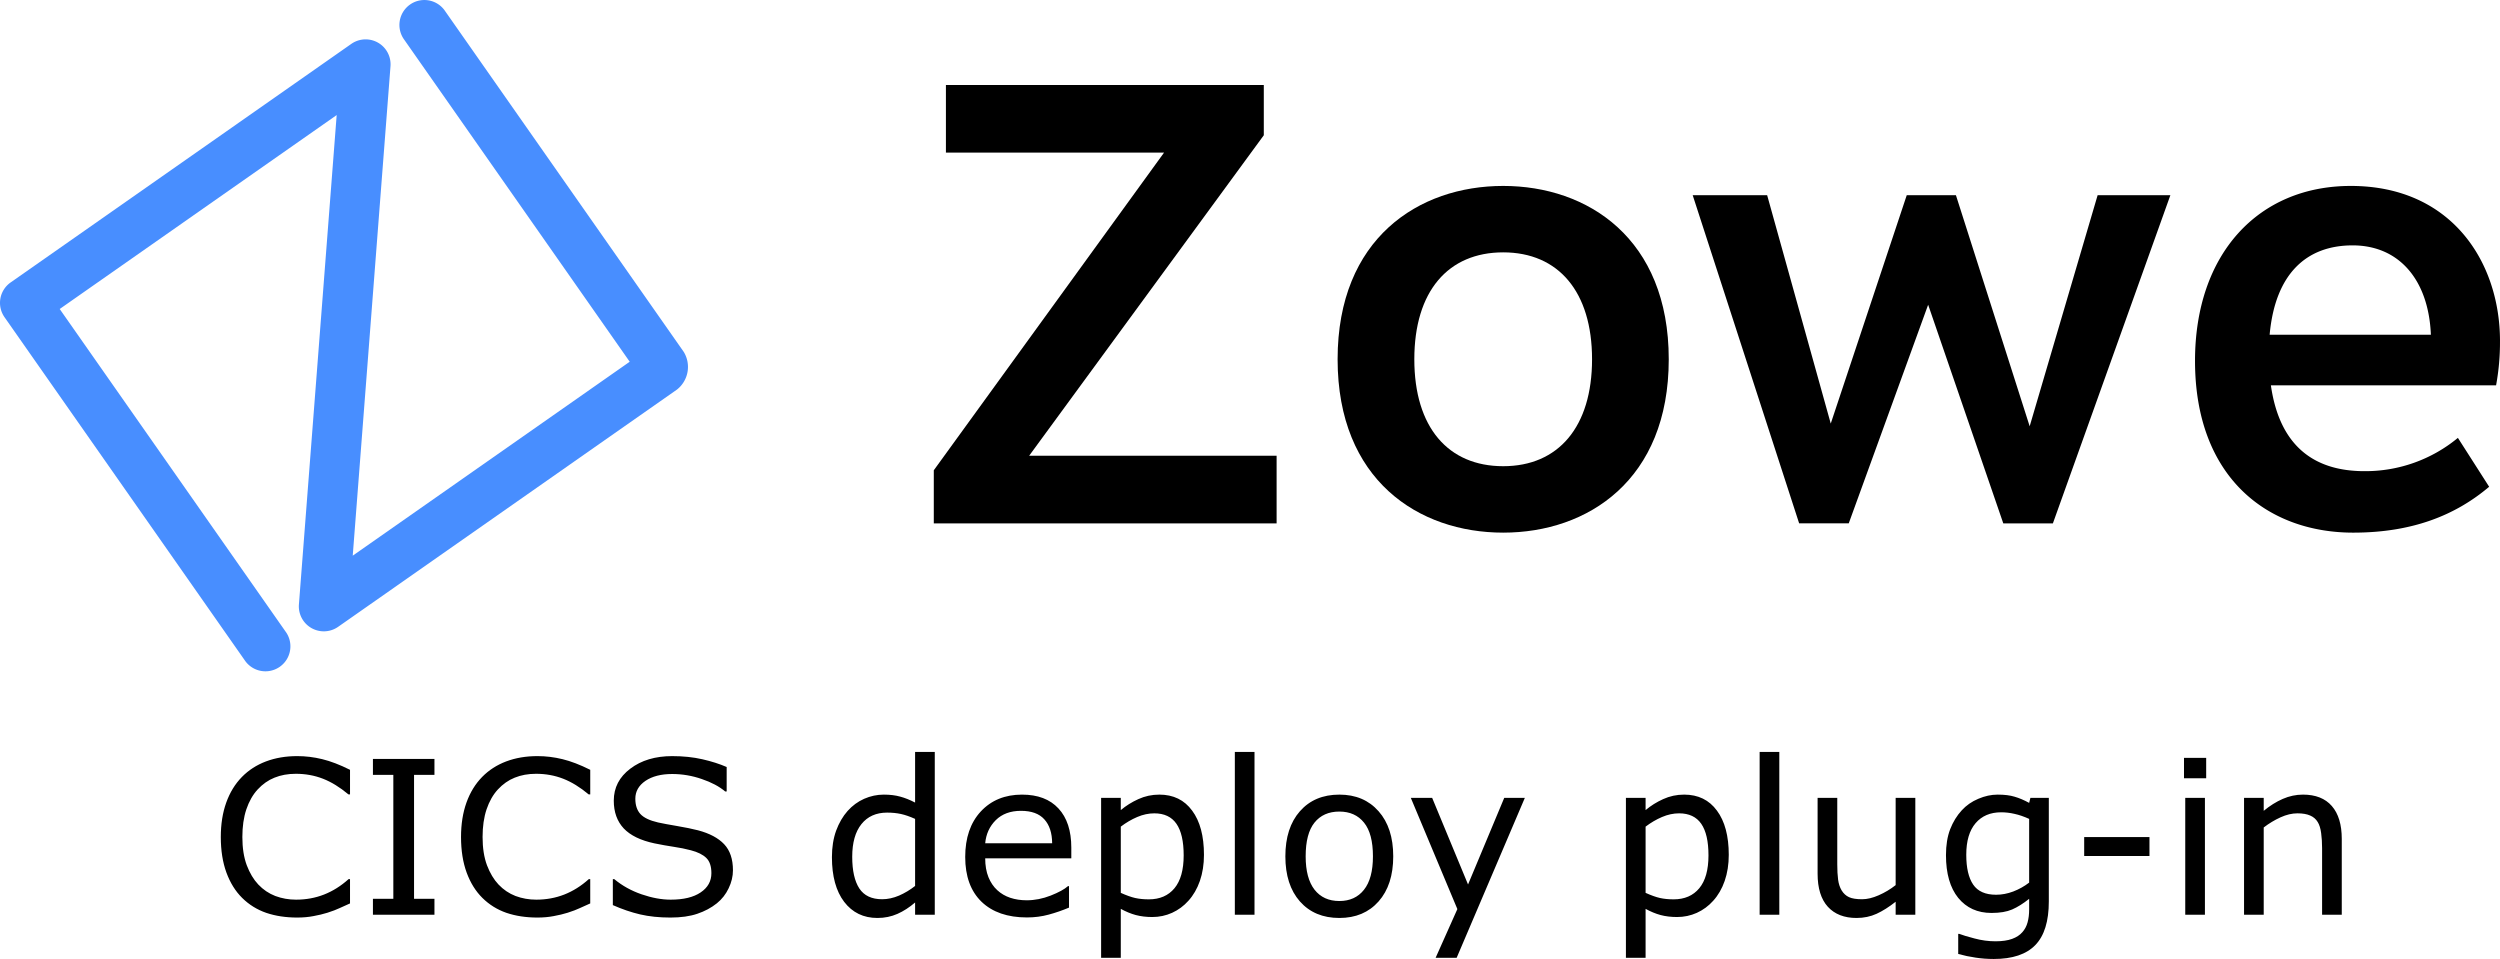 <?xml version="1.0" encoding="UTF-8" standalone="no"?>
<svg
   xmlns:dc="http://purl.org/dc/elements/1.1/"
   xmlns:cc="http://creativecommons.org/ns#"
   xmlns:rdf="http://www.w3.org/1999/02/22-rdf-syntax-ns#"
   xmlns:svg="http://www.w3.org/2000/svg"
   xmlns="http://www.w3.org/2000/svg"
   xmlns:sodipodi="http://sodipodi.sourceforge.net/DTD/sodipodi-0.dtd"
   xmlns:inkscape="http://www.inkscape.org/namespaces/inkscape"
   inkscape:version="1.0beta1 (fe3e306, 2019-09-17)"
   height="381.911"
   width="995.616"
   sodipodi:docname="omp_zowe-cli-cics-deploy.svg"
   version="1.1"
   viewBox="0 0 995.616 381.911"
   data-name="Layer 1"
   id="Layer_1">
  <sodipodi:namedview
     inkscape:document-rotation="0"
     inkscape:current-layer="Layer_1"
     inkscape:window-maximized="0"
     inkscape:window-y="23"
     inkscape:window-x="57"
     inkscape:cy="559.99995"
     inkscape:cx="400"
     inkscape:zoom="0.35"
     showgrid="false"
     id="namedview19"
     inkscape:window-height="907"
     inkscape:window-width="1600"
     inkscape:pageshadow="2"
     inkscape:pageopacity="0"
     guidetolerance="10"
     gridtolerance="10"
     objecttolerance="10"
     borderopacity="1"
     bordercolor="#666666"
     pagecolor="#ffffff" />
  <defs
     id="defs4">
    <style
       id="style2">.cls-1{fill:#488eff;}</style>
  </defs>
  <title
     id="title6">zowe</title>
  <path
     inkscape:connector-curvature="0"
     id="path8"
     d="m 409.862,181.49 h 98.543 v 26.94 H 371.879 v -21.148 l 91.7,-126.504 h -86.87 v -26.932 h 126.596 v 20.013 z" />
  <path
     inkscape:connector-curvature="0"
     id="path10"
     d="m 563.248,143.084 c 0,27.122 13.479,42.578 35.391,42.578 22.044,0 35.391,-15.726 35.391,-42.578 0,-26.852 -13.347,-42.583 -35.391,-42.583 -21.912,0 -35.391,15.461 -35.391,42.583 m 101.325,0 c 0,48.119 -32.252,69.038 -65.934,69.038 -33.687,0 -65.943,-20.918 -65.943,-69.038 0,-48.119 32.256,-69.038 65.943,-69.038 33.682,0 65.934,20.918 65.934,69.038" />
  <path
     inkscape:connector-curvature="0"
     id="path12"
     d="m 817.558,208.431 h -19.757 l -29.925,-87.069 -31.62,87.064 H 716.503 L 674.11,77.737 h 29.651 l 25.329,90.949 30.265,-90.949 h 19.585 l 29.369,92.027 27.064,-92.027 h 28.971 z" />
  <path
     inkscape:connector-curvature="0"
     id="path14"
     d="m 968.088,133.3 c -0.896,-21.731 -12.561,-35.581 -31.166,-35.581 -18.362,0 -30.843,11.258 -33.046,35.585 z m 27.523,2.574 a 94.501,94.501 0 0 1 -1.558,17.594 h -89.678 c 3.567,24.923 17.952,34.172 37.267,34.172 a 57.798,57.798 0 0 0 37.205,-13.258 l 12.45,19.47 c -13.519,11.435 -30.742,18.269 -54.128,18.269 -34.194,0 -63.011,-22.031 -63.011,-68.406 0,-42.552 25.126,-69.669 62.031,-69.669 40.137,0 59.426,30.344 59.426,61.824 z" />
  <path
     style="fill:#488eff"
     inkscape:connector-curvature="0"
     id="path16"
     d="M 269.641,155.115 134.647,249.636 a 9.943,9.943 0 0 1 -15.607,-8.901 l 15.042,-194.914 -110.305,77.236 90.248,128.892 a 9.943,9.943 0 0 1 -16.283,11.4 L 1.799,126.32 a 9.934,9.934 0 0 1 2.434,-13.836 l 0.007,-0.005 L 139.905,17.481 a 9.934,9.934 0 0 1 15.607,8.905 L 140.475,221.296 250.779,144.06 161.009,15.847 A 9.938,9.938 0 1 1 177.004,4.047 q 0.147,0.199 0.283,0.405 l 94.998,135.669 a 11.472,11.472 0 0 1 -2.645,14.993"
     class="cls-1" />
  <g
     style="font-style:normal;font-weight:normal;font-size:40px;line-height:1.25;font-family:sans-serif;fill:#000000;fill-opacity:1;stroke:none"
     id="text73"
     aria-label="CICS deploy plug-in">
    <path
       d="m 364.434,299.453 v 20.166 c -2.083,-1.083 -4.068,-1.875 -5.957,-2.375 -1.889,-0.528 -4.056,-0.791 -6.5,-0.791 -2.694,0 -5.306,0.555 -7.834,1.666 -2.5,1.111 -4.695,2.723 -6.584,4.834 -1.917,2.167 -3.443,4.792 -4.582,7.875 -1.111,3.083 -1.668,6.597 -1.668,10.541 0,7.583 1.625,13.513 4.875,17.791 3.278,4.278 7.694,6.418 13.25,6.418 2.861,10e-6 5.515,-0.542 7.959,-1.625 2.444,-1.083 4.791,-2.599 7.041,-4.543 v 4.875 h 7.834 v -64.832 z m 127.334,0 v 64.832 h 7.834 v -64.832 z m 209,0 v 64.832 h 7.834 v -64.832 z m -582.416,1.666 c -4.556,0 -8.709,0.708 -12.459,2.125 -3.722,1.417 -6.902,3.472 -9.541,6.166 -2.722,2.778 -4.806,6.181 -6.25,10.209 -1.444,4.028 -2.168,8.598 -2.168,13.709 0,5.389 0.75,10.124 2.25,14.207 1.5,4.056 3.583,7.404 6.25,10.043 2.722,2.694 5.917,4.679 9.584,5.957 3.694,1.25 7.791,1.875 12.291,1.875 2.389,0 4.571,-0.193 6.543,-0.582 2,-0.361 3.847,-0.806 5.541,-1.334 2,-0.639 3.612,-1.251 4.834,-1.834 1.25,-0.583 2.638,-1.208 4.166,-1.875 v -9.666 h -0.584 c -3.028,2.722 -6.278,4.764 -9.75,6.125 -3.472,1.361 -7.194,2.041 -11.166,2.041 -2.889,0 -5.639,-0.485 -8.25,-1.457 -2.583,-1 -4.847,-2.528 -6.791,-4.584 -1.861,-1.972 -3.39,-4.527 -4.584,-7.666 -1.167,-3.139 -1.75,-6.889 -1.75,-11.25 0,-4.167 0.528,-7.833 1.584,-11 1.083,-3.194 2.583,-5.835 4.5,-7.918 1.972,-2.139 4.207,-3.707 6.707,-4.707 2.528,-1.028 5.361,-1.543 8.5,-1.543 3.833,0 7.432,0.653 10.793,1.959 3.361,1.306 6.749,3.389 10.166,6.25 h 0.625 v -9.791 c -4.056,-2.028 -7.751,-3.444 -11.084,-4.25 -3.306,-0.806 -6.624,-1.209 -9.957,-1.209 z m 95.666,0 c -4.556,0 -8.709,0.708 -12.459,2.125 -3.722,1.417 -6.902,3.472 -9.541,6.166 -2.722,2.778 -4.806,6.181 -6.25,10.209 -1.444,4.028 -2.166,8.598 -2.166,13.709 0,5.389 0.75,10.124 2.25,14.207 1.5,4.056 3.583,7.404 6.25,10.043 2.722,2.694 5.915,4.679 9.582,5.957 3.694,1.25 7.793,1.875 12.293,1.875 2.389,0 4.569,-0.193 6.541,-0.582 2,-0.361 3.847,-0.806 5.541,-1.334 2,-0.639 3.612,-1.251 4.834,-1.834 1.25,-0.583 2.638,-1.208 4.166,-1.875 v -9.666 h -0.582 c -3.028,2.722 -6.278,4.764 -9.75,6.125 -3.472,1.361 -7.196,2.041 -11.168,2.041 -2.889,0 -5.639,-0.485 -8.25,-1.457 -2.583,-1 -4.847,-2.528 -6.791,-4.584 -1.861,-1.972 -3.39,-4.527 -4.584,-7.666 -1.167,-3.139 -1.75,-6.889 -1.75,-11.25 0,-4.167 0.528,-7.833 1.584,-11 1.083,-3.194 2.583,-5.835 4.5,-7.918 1.972,-2.139 4.209,-3.707 6.709,-4.707 2.528,-1.028 5.361,-1.543 8.5,-1.543 3.833,0 7.43,0.653 10.791,1.959 3.361,1.306 6.749,3.389 10.166,6.25 h 0.625 v -9.791 c -4.056,-2.028 -7.749,-3.444 -11.082,-4.25 -3.306,-0.806 -6.626,-1.209 -9.959,-1.209 z m 53.709,0 c -6.75,0 -12.32,1.667 -16.709,5 -4.389,3.306 -6.584,7.556 -6.584,12.75 0,4.528 1.32,8.208 3.959,11.041 2.667,2.806 6.75,4.792 12.25,5.959 2.722,0.556 5.292,1.014 7.709,1.375 2.444,0.361 4.708,0.819 6.791,1.375 2.75,0.722 4.792,1.735 6.125,3.041 1.361,1.306 2.041,3.334 2.041,6.084 0,3.194 -1.43,5.749 -4.291,7.666 -2.833,1.917 -6.805,2.875 -11.916,2.875 -3.611,0 -7.473,-0.708 -11.584,-2.125 -4.111,-1.417 -7.736,-3.43 -10.875,-6.041 h -0.584 v 10.334 c 3.694,1.639 7.319,2.874 10.875,3.707 3.583,0.833 7.612,1.25 12.084,1.25 4.167,0 7.722,-0.5 10.666,-1.5 2.972,-1 5.571,-2.388 7.793,-4.166 2.028,-1.639 3.596,-3.639 4.707,-6 1.139,-2.361 1.709,-4.749 1.709,-7.166 0,-4.444 -1.167,-7.903 -3.5,-10.375 -2.333,-2.472 -5.805,-4.321 -10.416,-5.543 -2.278,-0.583 -5.056,-1.151 -8.334,-1.707 -3.278,-0.556 -5.806,-1.029 -7.584,-1.418 -3.361,-0.778 -5.708,-1.903 -7.041,-3.375 -1.333,-1.472 -2,-3.499 -2,-6.082 0,-2.889 1.333,-5.251 4,-7.084 2.694,-1.833 6.249,-2.75 10.666,-2.75 4.028,0 7.96,0.667 11.793,2 3.861,1.306 6.971,2.959 9.332,4.959 h 0.584 v -9.75 c -2.806,-1.222 -6.027,-2.251 -9.666,-3.084 -3.639,-0.833 -7.639,-1.25 -12,-1.25 z m 602.041,0.709 v 8.125 h 8.834 v -8.125 z m -721.25,0.416 v 6.334 h 8.125 v 49.375 h -8.125 v 6.332 h 24.5 v -6.332 h -8.125 v -49.375 h 8.125 v -6.334 z m 258.5,14.209 c -6.778,10e-6 -12.249,2.235 -16.416,6.707 -4.139,4.472 -6.209,10.514 -6.209,18.125 0,7.694 2.167,13.64 6.5,17.834 4.333,4.167 10.362,6.25 18.084,6.25 3.028,0 5.916,-0.375 8.666,-1.125 2.75,-0.75 5.445,-1.68 8.084,-2.791 v -8.543 h -0.418 c -1.361,1.222 -3.653,2.472 -6.875,3.75 -3.194,1.25 -6.374,1.875 -9.541,1.875 -2.389,0 -4.584,-0.333 -6.584,-1 -1.972,-0.667 -3.681,-1.667 -5.125,-3 -1.5,-1.361 -2.68,-3.096 -3.541,-5.207 -0.861,-2.139 -1.291,-4.639 -1.291,-7.5 h 34.291 v -4.25 c 0,-6.75 -1.708,-11.958 -5.125,-15.625 -3.389,-3.667 -8.222,-5.5 -14.5,-5.5 z m 54.666,0 c -2.944,0 -5.721,0.597 -8.332,1.791 -2.583,1.167 -4.917,2.625 -7,4.375 v -4.875 h -7.834 v 63.709 h 7.834 v -19.5 c 2.028,1.111 4.013,1.929 5.957,2.457 1.972,0.528 4.167,0.793 6.584,0.793 2.778,0 5.403,-0.557 7.875,-1.668 2.5,-1.139 4.667,-2.735 6.5,-4.791 1.972,-2.167 3.501,-4.805 4.584,-7.916 1.083,-3.139 1.625,-6.597 1.625,-10.375 0,-7.528 -1.57,-13.403 -4.709,-17.625 -3.111,-4.25 -7.473,-6.375 -13.084,-6.375 z m 71.709,0 c -6.583,0 -11.82,2.208 -15.709,6.625 -3.861,4.389 -5.791,10.374 -5.791,17.957 0,7.583 1.93,13.57 5.791,17.959 3.889,4.389 9.126,6.584 15.709,6.584 6.528,10e-6 11.736,-2.195 15.625,-6.584 3.889,-4.389 5.834,-10.376 5.834,-17.959 0,-7.583 -1.945,-13.568 -5.834,-17.957 -3.889,-4.417 -9.097,-6.625 -15.625,-6.625 z m 137.291,0 c -2.944,0 -5.721,0.597 -8.332,1.791 -2.583,1.167 -4.917,2.625 -7,4.375 v -4.875 h -7.834 v 63.709 h 7.834 v -19.5 c 2.028,1.111 4.013,1.929 5.957,2.457 1.972,0.528 4.167,0.793 6.584,0.793 2.778,0 5.403,-0.557 7.875,-1.668 2.5,-1.139 4.667,-2.735 6.5,-4.791 1.972,-2.167 3.501,-4.805 4.584,-7.916 1.083,-3.139 1.625,-6.597 1.625,-10.375 0,-7.528 -1.57,-13.403 -4.709,-17.625 -3.111,-4.25 -7.473,-6.375 -13.084,-6.375 z m 124.875,0 c -2.556,0 -5.124,0.555 -7.707,1.666 -2.583,1.083 -4.778,2.612 -6.584,4.584 -1.944,2.111 -3.486,4.624 -4.625,7.541 -1.111,2.889 -1.666,6.334 -1.666,10.334 0,7.306 1.625,12.972 4.875,17 3.278,4 7.694,6 13.25,6 3.333,10e-6 6.068,-0.458 8.207,-1.375 2.167,-0.944 4.432,-2.361 6.793,-4.25 v 4.25 c 0,1.889 -0.208,3.597 -0.625,5.125 -0.417,1.528 -1.112,2.833 -2.084,3.916 -0.972,1.139 -2.334,2.027 -4.084,2.666 -1.75,0.639 -3.958,0.959 -6.625,0.959 -2.778,0 -5.554,-0.375 -8.332,-1.125 -2.778,-0.722 -4.806,-1.334 -6.084,-1.834 h -0.416 v 8 c 2.278,0.639 4.583,1.126 6.916,1.459 2.361,0.361 4.778,0.541 7.25,0.541 7.444,0 12.958,-1.847 16.541,-5.541 3.583,-3.694 5.375,-9.486 5.375,-17.375 v -41.25 h -7.332 l -0.5,2 c -2.028,-1.111 -3.96,-1.931 -5.793,-2.459 -1.806,-0.556 -4.056,-0.832 -6.75,-0.832 z m 121.584,0 c -2.75,10e-6 -5.43,0.568 -8.041,1.707 -2.611,1.139 -5.14,2.722 -7.584,4.75 v -5.166 h -7.834 v 46.541 h 7.834 v -34.75 c 2.139,-1.639 4.376,-2.985 6.709,-4.041 2.333,-1.056 4.568,-1.584 6.707,-1.584 2.083,0 3.778,0.292 5.084,0.875 1.306,0.556 2.306,1.417 3,2.584 0.667,1.056 1.125,2.527 1.375,4.416 0.25,1.861 0.375,3.861 0.375,6 v 26.5 h 7.834 v -30.207 c 0,-5.694 -1.32,-10.056 -3.959,-13.084 -2.639,-3.028 -6.472,-4.541 -11.5,-4.541 z m -355.291,1.291 18.541,44.291 -8.666,19.418 h 8.375 l 27.166,-63.709 h -8.209 l -14.416,34.5 -14.291,-34.5 z m 162,0 v 30.209 c 0,5.778 1.36,10.166 4.082,13.166 2.722,2.972 6.529,4.459 11.418,4.459 2.917,0 5.583,-0.557 8,-1.668 2.417,-1.111 4.943,-2.708 7.582,-4.791 v 5.166 h 7.834 v -46.541 h -7.834 v 34.75 c -2.083,1.639 -4.333,2.985 -6.75,4.041 -2.389,1.056 -4.597,1.584 -6.625,1.584 -2.278,0 -4.013,-0.278 -5.207,-0.834 -1.194,-0.556 -2.168,-1.444 -2.918,-2.666 -0.722,-1.194 -1.194,-2.624 -1.416,-4.291 -0.222,-1.694 -0.334,-3.723 -0.334,-6.084 v -26.5 z m 146.416,0 v 46.541 h 7.834 v -46.541 z m -463.666,5.166 c 4.167,0 7.263,1.125 9.291,3.375 2.056,2.25 3.097,5.432 3.125,9.543 h -26.666 c 0.333,-3.667 1.735,-6.737 4.207,-9.209 2.5,-2.472 5.849,-3.709 10.043,-3.709 z m 126.791,0.293 c 4.194,0 7.473,1.472 9.834,4.416 2.361,2.917 3.541,7.388 3.541,13.416 0,5.889 -1.195,10.334 -3.584,13.334 -2.361,2.972 -5.624,4.459 -9.791,4.459 -4.222,0 -7.514,-1.5 -9.875,-4.5 -2.361,-3.028 -3.541,-7.46 -3.541,-13.293 0,-6.028 1.167,-10.499 3.5,-13.416 2.361,-2.944 5.666,-4.416 9.916,-4.416 z m 263.541,0.291 c 1.778,0 3.556,0.208 5.334,0.625 1.806,0.389 3.751,1.056 5.834,2 v 25.375 c -1.917,1.472 -4.028,2.652 -6.334,3.541 -2.278,0.861 -4.556,1.293 -6.834,1.293 -4.25,10e-6 -7.292,-1.349 -9.125,-4.043 -1.833,-2.694 -2.75,-6.653 -2.75,-11.875 0,-5.5 1.237,-9.693 3.709,-12.582 2.472,-2.889 5.86,-4.334 10.166,-4.334 z m -443.625,0.125 c 1.972,0 3.792,0.18 5.459,0.541 1.667,0.361 3.555,1.015 5.666,1.959 v 26.709 c -1.972,1.556 -4.097,2.832 -6.375,3.832 -2.278,0.972 -4.528,1.459 -6.75,1.459 -4.167,0 -7.193,-1.43 -9.082,-4.291 -1.889,-2.889 -2.834,-7.097 -2.834,-12.625 0,-5.611 1.222,-9.944 3.666,-13 2.444,-3.056 5.861,-4.584 10.25,-4.584 z m 106.375,0.291 c 3.972,0 6.917,1.39 8.834,4.168 1.917,2.778 2.875,6.971 2.875,12.582 0,5.778 -1.222,10.14 -3.666,13.084 -2.444,2.944 -5.848,4.416 -10.209,4.416 -2.028,0 -3.848,-0.18 -5.459,-0.541 -1.583,-0.361 -3.485,-1.041 -5.707,-2.041 v -26.375 c 2.083,-1.583 4.263,-2.862 6.541,-3.834 2.278,-0.972 4.541,-1.459 6.791,-1.459 z m 209,0 c 3.972,0 6.917,1.39 8.834,4.168 1.917,2.778 2.875,6.971 2.875,12.582 0,5.778 -1.222,10.14 -3.666,13.084 -2.444,2.944 -5.848,4.416 -10.209,4.416 -2.028,0 -3.848,-0.18 -5.459,-0.541 -1.583,-0.361 -3.485,-1.041 -5.707,-2.041 v -26.375 c 2.083,-1.583 4.263,-2.862 6.541,-3.834 2.278,-0.972 4.541,-1.459 6.791,-1.459 z m 161.334,9.459 v 7.541 h 26 v -7.541 z"
       inkscape:original="M 364.43359 299.45312 L 364.43359 319.61914 C 362.35026 318.53581 360.36545 317.74414 358.47656 317.24414 C 356.58768 316.71636 354.42101 316.45312 351.97656 316.45312 C 349.28212 316.45312 346.67036 317.00803 344.14258 318.11914 C 341.64258 319.23025 339.44749 320.84201 337.55859 322.95312 C 335.64193 325.11979 334.11545 327.74479 332.97656 330.82812 C 331.86546 333.91145 331.30859 337.42469 331.30859 341.36914 C 331.30859 348.95247 332.9336 354.88238 336.18359 359.16016 C 339.46137 363.43793 343.87804 365.57812 349.43359 365.57812 C 352.2947 365.57813 354.94813 365.03646 357.39258 363.95312 C 359.83702 362.86979 362.18359 361.3546 364.43359 359.41016 L 364.43359 364.28516 L 372.26758 364.28516 L 372.26758 299.45312 L 364.43359 299.45312 z M 491.76758 299.45312 L 491.76758 364.28516 L 499.60156 364.28516 L 499.60156 299.45312 L 491.76758 299.45312 z M 700.76758 299.45312 L 700.76758 364.28516 L 708.60156 364.28516 L 708.60156 299.45312 L 700.76758 299.45312 z M 118.35156 301.11914 C 113.79601 301.11914 109.64258 301.82747 105.89258 303.24414 C 102.17036 304.66081 98.990449 306.71571 96.351562 309.41016 C 93.629341 312.18793 91.546007 315.59136 90.101562 319.61914 C 88.657119 323.64691 87.933594 328.21702 87.933594 333.32812 C 87.933594 338.71701 88.683594 343.45182 90.183594 347.53516 C 91.683593 351.59071 93.766928 354.93924 96.433594 357.57812 C 99.155818 360.27257 102.35092 362.25738 106.01758 363.53516 C 109.71202 364.78515 113.8086 365.41016 118.30859 365.41016 C 120.69749 365.41016 122.87934 365.21701 124.85156 364.82812 C 126.85156 364.46702 128.69814 364.02192 130.39258 363.49414 C 132.39258 362.85525 134.00434 362.24349 135.22656 361.66016 C 136.47656 361.07682 137.8648 360.45182 139.39258 359.78516 L 139.39258 350.11914 L 138.80859 350.11914 C 135.78081 352.84137 132.53081 354.88303 129.05859 356.24414 C 125.58637 357.60525 121.8648 358.28516 117.89258 358.28516 C 115.00369 358.28516 112.25369 357.80035 109.64258 356.82812 C 107.05924 355.82813 104.796 354.2997 102.85156 352.24414 C 100.99045 350.27192 99.462021 347.71701 98.267578 344.57812 C 97.100912 341.43924 96.517578 337.68924 96.517578 333.32812 C 96.517578 329.16146 97.046007 325.49479 98.101562 322.32812 C 99.184895 319.13368 100.6849 316.49348 102.60156 314.41016 C 104.57378 312.27126 106.80859 310.70312 109.30859 309.70312 C 111.83637 308.67535 114.66971 308.16016 117.80859 308.16016 C 121.64193 308.16016 125.24045 308.81359 128.60156 310.11914 C 131.96267 311.42469 135.35091 313.50803 138.76758 316.36914 L 139.39258 316.36914 L 139.39258 306.57812 C 135.33702 304.55034 131.64193 303.13368 128.30859 302.32812 C 125.00304 301.52256 121.6849 301.11914 118.35156 301.11914 z M 214.01758 301.11914 C 209.46202 301.11914 205.30859 301.82747 201.55859 303.24414 C 197.83637 304.66081 194.65646 306.71571 192.01758 309.41016 C 189.29535 312.18793 187.21202 315.59136 185.76758 319.61914 C 184.32313 323.64691 183.60156 328.21702 183.60156 333.32812 C 183.60156 338.71701 184.35156 343.45182 185.85156 347.53516 C 187.35156 351.59071 189.4349 354.93924 192.10156 357.57812 C 194.82378 360.27257 198.01693 362.25738 201.68359 363.53516 C 205.37803 364.78515 209.47656 365.41016 213.97656 365.41016 C 216.36545 365.41016 218.54536 365.21701 220.51758 364.82812 C 222.51758 364.46702 224.36415 364.02192 226.05859 363.49414 C 228.05859 362.85525 229.67036 362.24349 230.89258 361.66016 C 232.14258 361.07682 233.53081 360.45182 235.05859 359.78516 L 235.05859 350.11914 L 234.47656 350.11914 C 231.44879 352.84137 228.19878 354.88303 224.72656 356.24414 C 221.25434 357.60525 217.53082 358.28516 213.55859 358.28516 C 210.66971 358.28516 207.9197 357.80035 205.30859 356.82812 C 202.72526 355.82813 200.46202 354.2997 198.51758 352.24414 C 196.65647 350.27192 195.12804 347.71701 193.93359 344.57812 C 192.76693 341.43924 192.18359 337.68924 192.18359 333.32812 C 192.18359 329.16146 192.71202 325.49479 193.76758 322.32812 C 194.85091 319.13368 196.35092 316.49348 198.26758 314.41016 C 200.2398 312.27126 202.47657 310.70312 204.97656 309.70312 C 207.50434 308.67535 210.33768 308.16016 213.47656 308.16016 C 217.3099 308.16016 220.90647 308.81359 224.26758 310.11914 C 227.62869 311.42469 231.01693 313.50803 234.43359 316.36914 L 235.05859 316.36914 L 235.05859 306.57812 C 231.00303 304.55034 227.30989 303.13368 223.97656 302.32812 C 220.67101 301.52256 217.35091 301.11914 214.01758 301.11914 z M 267.72656 301.11914 C 260.97656 301.11914 255.40646 302.78581 251.01758 306.11914 C 246.62869 309.42469 244.43359 313.67469 244.43359 318.86914 C 244.43359 323.39691 245.75369 327.07682 248.39258 329.91016 C 251.05924 332.71571 255.14258 334.70247 260.64258 335.86914 C 263.3648 336.42469 265.9349 336.88303 268.35156 337.24414 C 270.796 337.60525 273.05924 338.06359 275.14258 338.61914 C 277.89258 339.34136 279.93424 340.3546 281.26758 341.66016 C 282.62868 342.96572 283.30859 344.99414 283.30859 347.74414 C 283.30859 350.93858 281.87868 353.49349 279.01758 355.41016 C 276.18424 357.32682 272.21267 358.28516 267.10156 358.28516 C 263.49045 358.28516 259.62868 357.57682 255.51758 356.16016 C 251.40647 354.74349 247.78147 352.73025 244.64258 350.11914 L 244.05859 350.11914 L 244.05859 360.45312 C 247.75304 362.09202 251.37804 363.32682 254.93359 364.16016 C 258.51692 364.99348 262.54536 365.41016 267.01758 365.41016 C 271.18424 365.41016 274.73915 364.91015 277.68359 363.91016 C 280.65581 362.91016 283.25434 361.52192 285.47656 359.74414 C 287.50434 358.10525 289.07249 356.10525 290.18359 353.74414 C 291.32248 351.38303 291.89258 348.99479 291.89258 346.57812 C 291.89258 342.13369 290.7259 338.67535 288.39258 336.20312 C 286.05924 333.7309 282.58768 331.88238 277.97656 330.66016 C 275.69879 330.07682 272.92036 329.50868 269.64258 328.95312 C 266.3648 328.39757 263.83637 327.92404 262.05859 327.53516 C 258.69749 326.75738 256.35091 325.63238 255.01758 324.16016 C 253.68424 322.68794 253.01758 320.66146 253.01758 318.07812 C 253.01758 315.18924 254.35091 312.82747 257.01758 310.99414 C 259.71202 309.16081 263.26693 308.24414 267.68359 308.24414 C 271.71137 308.24414 275.64324 308.91081 279.47656 310.24414 C 283.33768 311.54969 286.44749 313.20312 288.80859 315.20312 L 289.39258 315.20312 L 289.39258 305.45312 C 286.58702 304.2309 283.36545 303.20247 279.72656 302.36914 C 276.08768 301.53581 272.08767 301.11914 267.72656 301.11914 z M 869.76758 301.82812 L 869.76758 309.95312 L 878.60156 309.95312 L 878.60156 301.82812 L 869.76758 301.82812 z M 148.51758 302.24414 L 148.51758 308.57812 L 156.64258 308.57812 L 156.64258 357.95312 L 148.51758 357.95312 L 148.51758 364.28516 L 173.01758 364.28516 L 173.01758 357.95312 L 164.89258 357.95312 L 164.89258 308.57812 L 173.01758 308.57812 L 173.01758 302.24414 L 148.51758 302.24414 z M 407.01758 316.45312 C 400.2398 316.45313 394.76823 318.68794 390.60156 323.16016 C 386.46268 327.63238 384.39258 333.67405 384.39258 341.28516 C 384.39258 348.9796 386.55924 354.9247 390.89258 359.11914 C 395.2259 363.28581 401.25434 365.36914 408.97656 365.36914 C 412.00434 365.36914 414.89258 364.99414 417.64258 364.24414 C 420.39257 363.49414 423.08767 362.56424 425.72656 361.45312 L 425.72656 352.91016 L 425.30859 352.91016 C 423.94748 354.13238 421.65581 355.38238 418.43359 356.66016 C 415.23915 357.91016 412.05924 358.53516 408.89258 358.53516 C 406.50369 358.53516 404.30859 358.20182 402.30859 357.53516 C 400.33637 356.86849 398.62804 355.86849 397.18359 354.53516 C 395.68359 353.17404 394.50368 351.43923 393.64258 349.32812 C 392.78146 347.18924 392.35156 344.68924 392.35156 341.82812 L 426.64258 341.82812 L 426.64258 337.57812 C 426.64258 330.82813 424.93424 325.61979 421.51758 321.95312 C 418.12869 318.28646 413.29535 316.45312 407.01758 316.45312 z M 461.68359 316.45312 C 458.73915 316.45312 455.96268 317.04969 453.35156 318.24414 C 450.76824 319.41081 448.4349 320.86914 446.35156 322.61914 L 446.35156 317.74414 L 438.51758 317.74414 L 438.51758 381.45312 L 446.35156 381.45312 L 446.35156 361.95312 C 448.37934 363.06424 450.36415 363.88238 452.30859 364.41016 C 454.28081 364.93794 456.47591 365.20312 458.89258 365.20312 C 461.67035 365.20312 464.29535 364.64626 466.76758 363.53516 C 469.26757 362.39626 471.43424 360.79969 473.26758 358.74414 C 475.2398 356.57747 476.76823 353.93923 477.85156 350.82812 C 478.9349 347.68924 479.47656 344.23091 479.47656 340.45312 C 479.47656 332.92535 477.90646 327.05034 474.76758 322.82812 C 471.65647 318.57812 467.29471 316.45312 461.68359 316.45312 z M 533.39258 316.45312 C 526.80924 316.45312 521.57248 318.66146 517.68359 323.07812 C 513.82249 327.46701 511.89258 333.45183 511.89258 341.03516 C 511.89258 348.61849 513.82249 354.60525 517.68359 358.99414 C 521.57248 363.38303 526.80924 365.57812 533.39258 365.57812 C 539.92035 365.57813 545.12869 363.38303 549.01758 358.99414 C 552.90646 354.60525 554.85156 348.61849 554.85156 341.03516 C 554.85156 333.45183 552.90646 327.46701 549.01758 323.07812 C 545.12869 318.66146 539.92035 316.45312 533.39258 316.45312 z M 670.68359 316.45312 C 667.73915 316.45312 664.96268 317.04969 662.35156 318.24414 C 659.76823 319.41081 657.43489 320.86914 655.35156 322.61914 L 655.35156 317.74414 L 647.51758 317.74414 L 647.51758 381.45312 L 655.35156 381.45312 L 655.35156 361.95312 C 657.37934 363.06424 659.36415 363.88238 661.30859 364.41016 C 663.28081 364.93794 665.47591 365.20312 667.89258 365.20312 C 670.67035 365.20312 673.29536 364.64626 675.76758 363.53516 C 678.26758 362.39626 680.43424 360.79969 682.26758 358.74414 C 684.2398 356.57747 685.76823 353.93923 686.85156 350.82812 C 687.9349 347.68924 688.47656 344.23091 688.47656 340.45312 C 688.47656 332.92535 686.90646 327.05034 683.76758 322.82812 C 680.65647 318.57812 676.29471 316.45312 670.68359 316.45312 z M 795.55859 316.45312 C 793.00304 316.45312 790.4349 317.00803 787.85156 318.11914 C 785.26824 319.20247 783.07314 320.73091 781.26758 322.70312 C 779.32314 324.81423 777.78146 327.32747 776.64258 330.24414 C 775.53146 333.13303 774.97656 336.57812 774.97656 340.57812 C 774.97656 347.88368 776.60156 353.55035 779.85156 357.57812 C 783.12934 361.57812 787.54601 363.57812 793.10156 363.57812 C 796.4349 363.57813 799.16971 363.11979 801.30859 362.20312 C 803.47526 361.25869 805.74045 359.84202 808.10156 357.95312 L 808.10156 362.20312 C 808.10156 364.09201 807.89323 365.80035 807.47656 367.32812 C 807.0599 368.8559 806.3648 370.16081 805.39258 371.24414 C 804.42036 372.38303 803.05859 373.27127 801.30859 373.91016 C 799.55859 374.54904 797.35026 374.86914 794.68359 374.86914 C 791.90582 374.86914 789.12934 374.49414 786.35156 373.74414 C 783.57378 373.02192 781.54536 372.41016 780.26758 371.91016 L 779.85156 371.91016 L 779.85156 379.91016 C 782.12934 380.54904 784.43424 381.03581 786.76758 381.36914 C 789.12869 381.73025 791.54536 381.91016 794.01758 381.91016 C 801.46202 381.91016 806.97526 380.06359 810.55859 376.36914 C 814.14193 372.6747 815.93359 366.88303 815.93359 358.99414 L 815.93359 317.74414 L 808.60156 317.74414 L 808.10156 319.74414 C 806.07378 318.63303 804.14193 317.81294 802.30859 317.28516 C 800.50304 316.7296 798.25304 316.45312 795.55859 316.45312 z M 917.14258 316.45312 C 914.39258 316.45313 911.71268 317.02127 909.10156 318.16016 C 906.49046 319.29905 903.96202 320.88238 901.51758 322.91016 L 901.51758 317.74414 L 893.68359 317.74414 L 893.68359 364.28516 L 901.51758 364.28516 L 901.51758 329.53516 C 903.65646 327.89627 905.89323 326.5497 908.22656 325.49414 C 910.5599 324.43859 912.79471 323.91016 914.93359 323.91016 C 917.01693 323.91016 918.71202 324.20182 920.01758 324.78516 C 921.32314 325.34071 922.32314 326.20247 923.01758 327.36914 C 923.68424 328.4247 924.14258 329.89627 924.39258 331.78516 C 924.64258 333.64626 924.76758 335.64626 924.76758 337.78516 L 924.76758 364.28516 L 932.60156 364.28516 L 932.60156 334.07812 C 932.60156 328.38369 931.28146 324.02191 928.64258 320.99414 C 926.00369 317.96636 922.17036 316.45312 917.14258 316.45312 z M 561.85156 317.74414 L 580.39258 362.03516 L 571.72656 381.45312 L 580.10156 381.45312 L 607.26758 317.74414 L 599.05859 317.74414 L 584.64258 352.24414 L 570.35156 317.74414 L 561.85156 317.74414 z M 723.85156 317.74414 L 723.85156 347.95312 C 723.85156 353.7309 725.21137 358.11914 727.93359 361.11914 C 730.65581 364.09136 734.46268 365.57812 739.35156 365.57812 C 742.26823 365.57812 744.9349 365.02126 747.35156 363.91016 C 749.76823 362.79904 752.29471 361.20247 754.93359 359.11914 L 754.93359 364.28516 L 762.76758 364.28516 L 762.76758 317.74414 L 754.93359 317.74414 L 754.93359 352.49414 C 752.85026 354.13303 750.60026 355.4796 748.18359 356.53516 C 745.79471 357.59071 743.58637 358.11914 741.55859 358.11914 C 739.28082 358.11914 737.54601 357.84071 736.35156 357.28516 C 735.15712 356.7296 734.18359 355.84136 733.43359 354.61914 C 732.71137 353.4247 732.2398 351.99479 732.01758 350.32812 C 731.79536 348.63368 731.68359 346.60525 731.68359 344.24414 L 731.68359 317.74414 L 723.85156 317.74414 z M 870.26758 317.74414 L 870.26758 364.28516 L 878.10156 364.28516 L 878.10156 317.74414 L 870.26758 317.74414 z M 406.60156 322.91016 C 410.76823 322.91016 413.8648 324.03516 415.89258 326.28516 C 417.9481 328.53516 418.98978 331.71702 419.01758 335.82812 L 392.35156 335.82812 C 392.6849 332.16146 394.08637 329.09137 396.55859 326.61914 C 399.05859 324.14692 402.40712 322.91016 406.60156 322.91016 z M 533.39258 323.20312 C 537.58702 323.20312 540.86545 324.6747 543.22656 327.61914 C 545.58767 330.53581 546.76758 335.00738 546.76758 341.03516 C 546.76758 346.92404 545.57248 351.36914 543.18359 354.36914 C 540.82249 357.34136 537.55924 358.82812 533.39258 358.82812 C 529.17036 358.82812 525.87869 357.32812 523.51758 354.32812 C 521.15647 351.30034 519.97656 346.86849 519.97656 341.03516 C 519.97656 335.00738 521.14323 330.53581 523.47656 327.61914 C 525.83767 324.6747 529.14258 323.20312 533.39258 323.20312 z M 796.93359 323.49414 C 798.71137 323.49414 800.4898 323.70247 802.26758 324.11914 C 804.07313 324.50803 806.01823 325.1747 808.10156 326.11914 L 808.10156 351.49414 C 806.1849 352.96637 804.07313 354.14627 801.76758 355.03516 C 799.4898 355.89627 797.21137 356.32813 794.93359 356.32812 C 790.6836 356.32813 787.64193 354.9796 785.80859 352.28516 C 783.97526 349.59072 783.05859 345.63238 783.05859 340.41016 C 783.05859 334.91016 784.29536 330.71701 786.76758 327.82812 C 789.2398 324.93924 792.62804 323.49414 796.93359 323.49414 z M 353.30859 323.61914 C 355.28081 323.61914 357.10091 323.79905 358.76758 324.16016 C 360.43424 324.52127 362.32249 325.1747 364.43359 326.11914 L 364.43359 352.82812 C 362.46137 354.38368 360.33637 355.66016 358.05859 356.66016 C 355.78082 357.63238 353.53081 358.11914 351.30859 358.11914 C 347.14193 358.11914 344.11545 356.68923 342.22656 353.82812 C 340.33768 350.93923 339.39258 346.7309 339.39258 341.20312 C 339.39258 335.59202 340.61415 331.25868 343.05859 328.20312 C 345.50304 325.14757 348.91971 323.61914 353.30859 323.61914 z M 459.68359 323.91016 C 463.65581 323.91016 466.60092 325.30034 468.51758 328.07812 C 470.43424 330.8559 471.39258 335.04905 471.39258 340.66016 C 471.39258 346.43794 470.171 350.7997 467.72656 353.74414 C 465.28212 356.68859 461.87868 358.16016 457.51758 358.16016 C 455.4898 358.16016 453.6697 357.98025 452.05859 357.61914 C 450.47526 357.25803 448.57378 356.57812 446.35156 355.57812 L 446.35156 329.20312 C 448.4349 327.61979 450.6148 326.34137 452.89258 325.36914 C 455.17036 324.39692 457.43359 323.91016 459.68359 323.91016 z M 668.68359 323.91016 C 672.65581 323.91016 675.60091 325.30034 677.51758 328.07812 C 679.43424 330.8559 680.39258 335.04905 680.39258 340.66016 C 680.39258 346.43794 679.171 350.7997 676.72656 353.74414 C 674.28212 356.68859 670.87868 358.16016 666.51758 358.16016 C 664.4898 358.16016 662.6697 357.98025 661.05859 357.61914 C 659.47526 357.25803 657.57378 356.57812 655.35156 355.57812 L 655.35156 329.20312 C 657.43489 327.61979 659.6148 326.34137 661.89258 325.36914 C 664.17036 324.39692 666.4336 323.91016 668.68359 323.91016 z M 830.01758 333.36914 L 830.01758 340.91016 L 856.01758 340.91016 L 856.01758 333.36914 L 830.01758 333.36914 z "
       inkscape:radius="0"
       sodipodi:type="inkscape:offset"
       style="font-style:normal;font-variant:normal;font-weight:normal;font-stretch:normal;font-size:85.333px;font-family:sans-serif;-inkscape-font-specification:'sans-serif Normal';font-variant-ligatures:normal;font-variant-caps:normal;font-variant-numeric:normal;font-variant-east-asian:normal"
       id="path107" />
  </g>
</svg>
